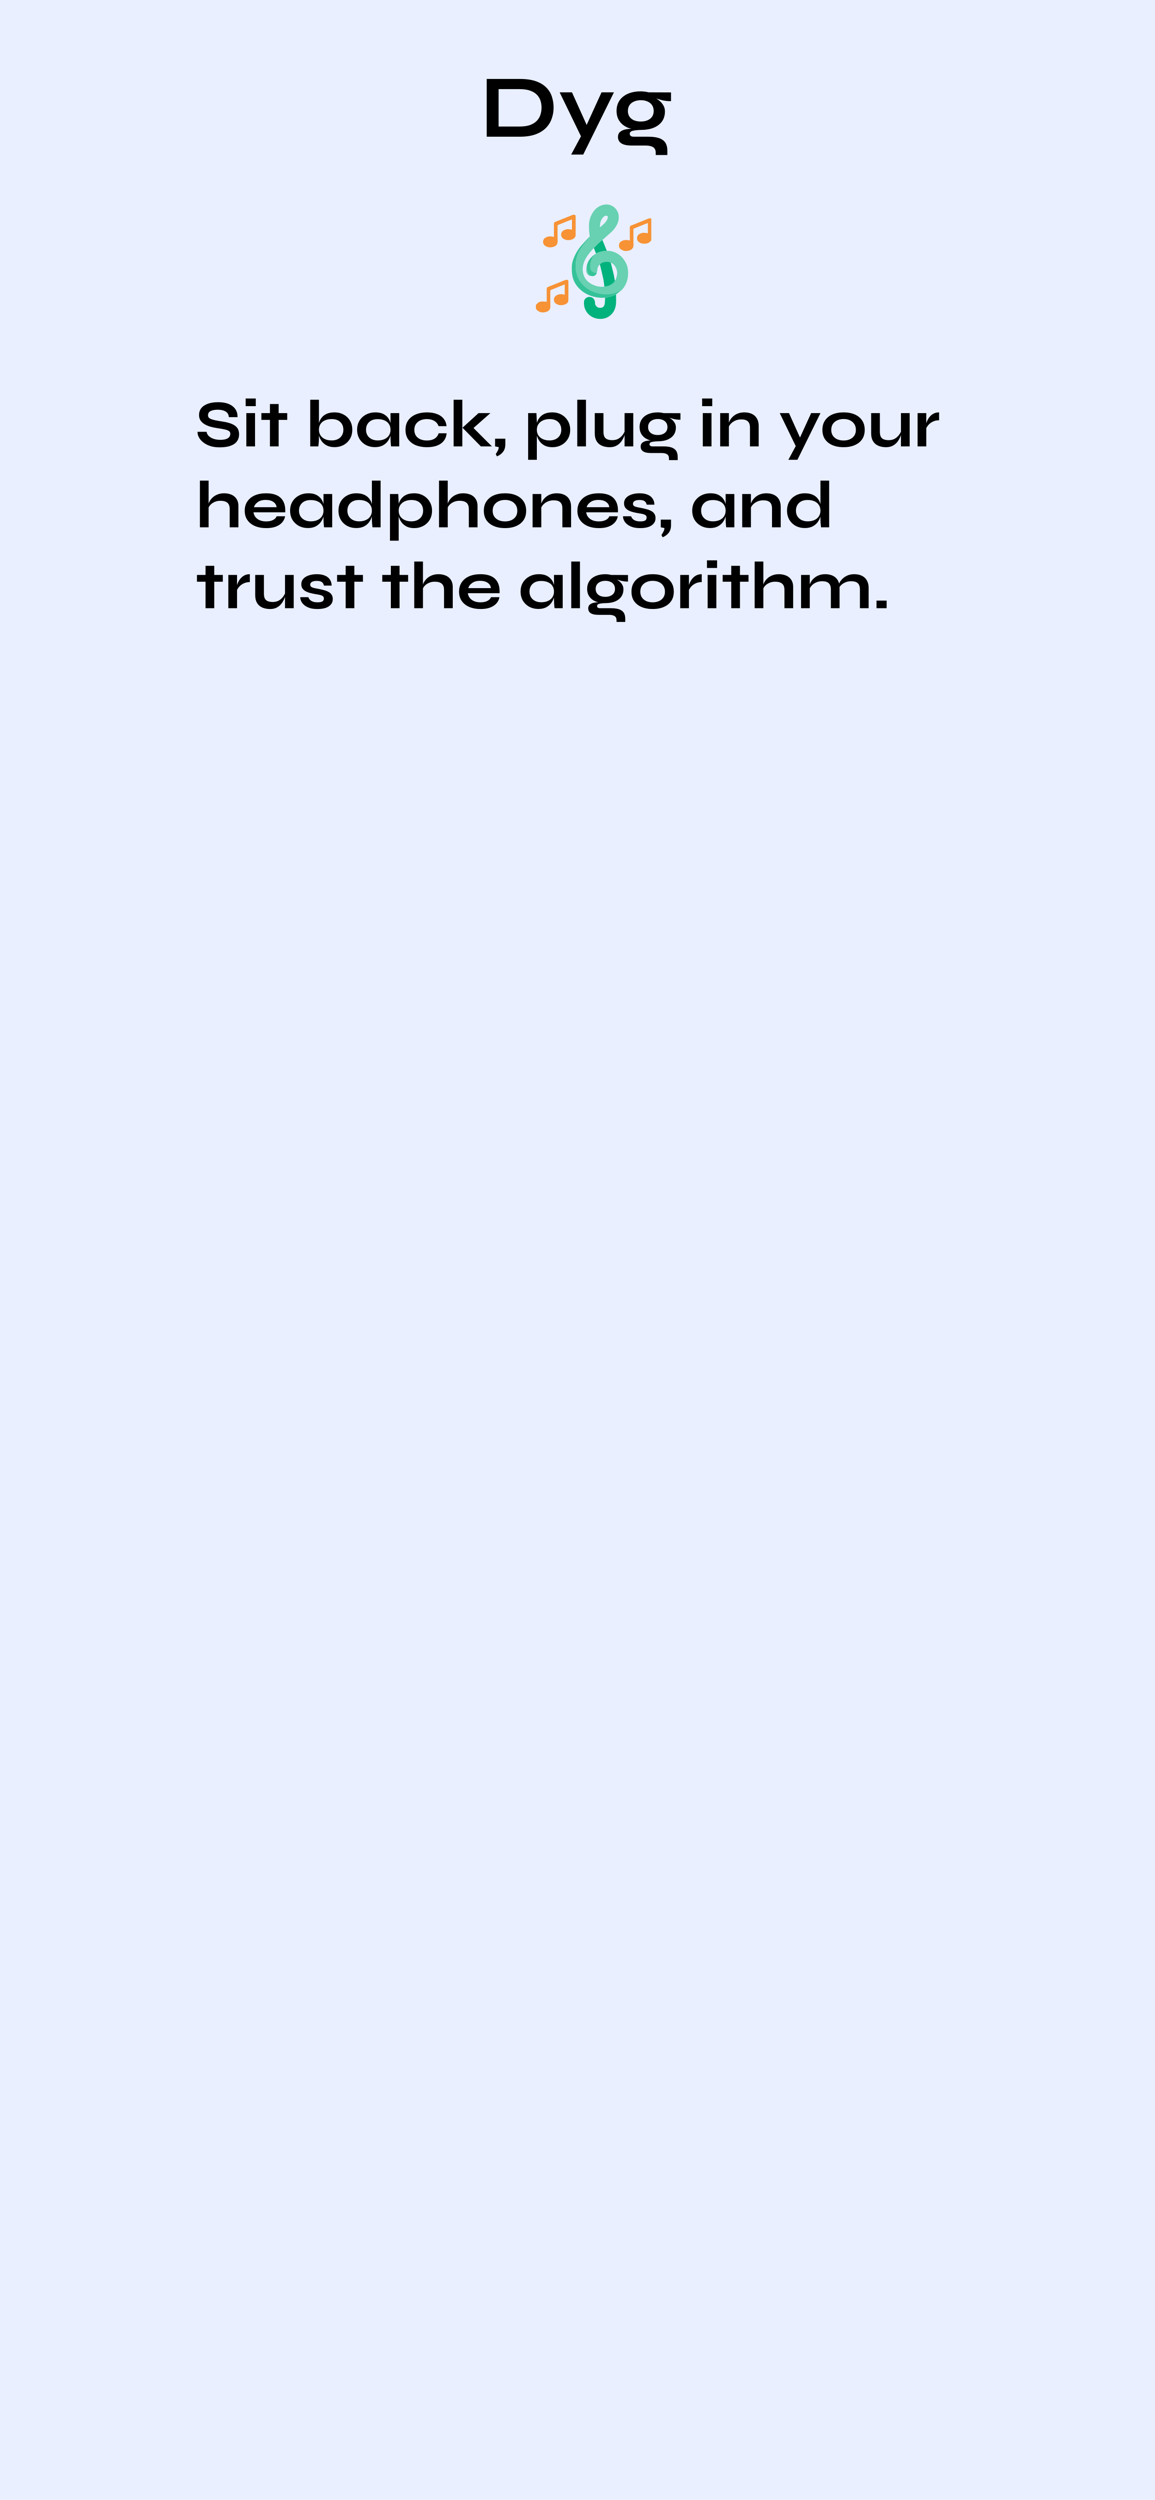 <svg width="414" height="896" viewBox="0 0 414 896" fill="none" xmlns="http://www.w3.org/2000/svg">
<rect width="414" height="896" fill="#E9EFFF"/>
<path d="M70.816 154.768H74.056C74.12 155.312 74.368 155.808 74.8 156.256C75.248 156.688 75.832 157.032 76.552 157.288C77.272 157.528 78.08 157.648 78.976 157.648C79.792 157.648 80.464 157.56 80.992 157.384C81.52 157.208 81.912 156.96 82.168 156.64C82.424 156.32 82.552 155.936 82.552 155.488C82.552 155.056 82.392 154.728 82.072 154.504C81.752 154.264 81.248 154.072 80.56 153.928C79.872 153.768 78.968 153.608 77.848 153.448C76.968 153.32 76.136 153.144 75.352 152.92C74.568 152.68 73.872 152.376 73.264 152.008C72.672 151.64 72.2 151.192 71.848 150.664C71.512 150.12 71.344 149.48 71.344 148.744C71.344 147.832 71.6 147.032 72.112 146.344C72.64 145.656 73.416 145.12 74.44 144.736C75.464 144.352 76.72 144.16 78.208 144.16C80.448 144.16 82.168 144.64 83.368 145.6C84.584 146.544 85.176 147.848 85.144 149.512H82.024C81.96 148.568 81.56 147.888 80.824 147.472C80.104 147.056 79.192 146.848 78.088 146.848C77.064 146.848 76.216 147 75.544 147.304C74.888 147.608 74.56 148.128 74.56 148.864C74.56 149.152 74.64 149.408 74.8 149.632C74.96 149.84 75.232 150.024 75.616 150.184C76 150.344 76.52 150.496 77.176 150.64C77.832 150.784 78.648 150.928 79.624 151.072C80.536 151.2 81.36 151.376 82.096 151.6C82.848 151.808 83.488 152.088 84.016 152.44C84.56 152.776 84.976 153.208 85.264 153.736C85.552 154.264 85.696 154.912 85.696 155.68C85.696 156.624 85.448 157.448 84.952 158.152C84.472 158.84 83.72 159.376 82.696 159.76C81.688 160.144 80.376 160.336 78.76 160.336C77.608 160.336 76.592 160.216 75.712 159.976C74.832 159.72 74.072 159.384 73.432 158.968C72.792 158.552 72.272 158.096 71.872 157.6C71.472 157.104 71.184 156.608 71.008 156.112C70.848 155.616 70.784 155.168 70.816 154.768ZM91.68 142.84V145.576H88.056V142.84H91.68ZM88.296 148.072H91.416V160H88.296V148.072ZM93.686 148.072H102.95V150.496H93.686V148.072ZM96.758 144.808H99.878V160H96.758V144.808ZM119.913 160.264C118.857 160.264 117.953 160.08 117.201 159.712C116.449 159.328 115.841 158.832 115.377 158.224C114.913 157.6 114.569 156.928 114.345 156.208C114.121 155.472 114.009 154.752 114.009 154.048C114.009 153.168 114.113 152.352 114.321 151.6C114.545 150.848 114.889 150.192 115.353 149.632C115.817 149.056 116.425 148.608 117.177 148.288C117.929 147.968 118.841 147.808 119.913 147.808C121.145 147.808 122.233 148.072 123.177 148.6C124.137 149.112 124.889 149.832 125.433 150.76C125.993 151.688 126.273 152.784 126.273 154.048C126.273 155.28 125.993 156.368 125.433 157.312C124.873 158.24 124.113 158.968 123.153 159.496C122.193 160.008 121.113 160.264 119.913 160.264ZM118.905 157.864C119.753 157.864 120.489 157.704 121.113 157.384C121.737 157.064 122.217 156.624 122.553 156.064C122.905 155.488 123.081 154.816 123.081 154.048C123.081 152.896 122.713 151.968 121.977 151.264C121.257 150.56 120.233 150.208 118.905 150.208C117.977 150.208 117.169 150.36 116.481 150.664C115.793 150.968 115.257 151.408 114.873 151.984C114.505 152.544 114.321 153.232 114.321 154.048C114.321 154.8 114.505 155.464 114.873 156.04C115.241 156.616 115.769 157.064 116.457 157.384C117.145 157.704 117.961 157.864 118.905 157.864ZM114.321 143.272V156.928C114.321 157.44 114.297 157.992 114.249 158.584C114.201 159.16 114.153 159.632 114.105 160H111.201V143.272H114.321ZM134.389 160.264C133.205 160.264 132.125 160.008 131.149 159.496C130.189 158.968 129.421 158.24 128.845 157.312C128.285 156.368 128.005 155.28 128.005 154.048C128.005 152.784 128.293 151.688 128.869 150.76C129.445 149.832 130.221 149.112 131.197 148.6C132.189 148.072 133.309 147.808 134.557 147.808C135.933 147.808 137.037 148.088 137.869 148.648C138.717 149.192 139.333 149.936 139.717 150.88C140.101 151.824 140.293 152.88 140.293 154.048C140.293 154.752 140.181 155.472 139.957 156.208C139.733 156.928 139.389 157.6 138.925 158.224C138.461 158.832 137.853 159.328 137.101 159.712C136.349 160.08 135.445 160.264 134.389 160.264ZM135.397 157.864C136.341 157.864 137.157 157.704 137.845 157.384C138.533 157.064 139.061 156.616 139.429 156.04C139.797 155.464 139.981 154.8 139.981 154.048C139.981 153.232 139.789 152.544 139.405 151.984C139.037 151.408 138.509 150.976 137.821 150.688C137.149 150.384 136.341 150.232 135.397 150.232C134.069 150.232 133.037 150.584 132.301 151.288C131.565 151.976 131.197 152.896 131.197 154.048C131.197 154.816 131.373 155.488 131.725 156.064C132.077 156.624 132.565 157.064 133.189 157.384C133.829 157.704 134.565 157.864 135.397 157.864ZM139.981 148.072H143.101V160H140.197C140.197 160 140.173 159.848 140.125 159.544C140.093 159.224 140.061 158.824 140.029 158.344C139.997 157.864 139.981 157.392 139.981 156.928V148.072ZM160.084 155.296C160.004 156.336 159.668 157.232 159.076 157.984C158.5 158.736 157.7 159.312 156.676 159.712C155.652 160.096 154.436 160.288 153.028 160.288C151.556 160.288 150.236 160.056 149.068 159.592C147.916 159.112 147.004 158.416 146.332 157.504C145.676 156.576 145.348 155.432 145.348 154.072C145.348 152.712 145.676 151.568 146.332 150.64C147.004 149.712 147.916 149.008 149.068 148.528C150.236 148.048 151.556 147.808 153.028 147.808C154.436 147.808 155.644 148.008 156.652 148.408C157.66 148.792 158.452 149.352 159.028 150.088C159.62 150.824 159.964 151.712 160.06 152.752H157.204C156.932 151.952 156.428 151.328 155.692 150.88C154.956 150.432 154.068 150.208 153.028 150.208C152.196 150.208 151.436 150.352 150.748 150.64C150.076 150.928 149.532 151.36 149.116 151.936C148.716 152.496 148.516 153.208 148.516 154.072C148.516 154.92 148.716 155.632 149.116 156.208C149.516 156.768 150.06 157.192 150.748 157.48C151.436 157.752 152.196 157.888 153.028 157.888C154.148 157.888 155.06 157.664 155.764 157.216C156.484 156.768 156.972 156.128 157.228 155.296H160.084ZM162.594 143.272H165.714V160H162.594V143.272ZM175.77 148.072L168.666 154.336L168.738 152.416L176.322 160H172.362L165.786 153.304L171.522 148.072H175.77ZM178.131 163.576L177.699 162.76C177.939 162.408 178.171 162.016 178.395 161.584C178.635 161.152 178.763 160.712 178.779 160.264L177.459 160V157.24H181.131V159.208C181.131 160.344 180.859 161.256 180.315 161.944C179.787 162.648 179.059 163.192 178.131 163.576ZM197.995 160.288C196.939 160.288 196.035 160.104 195.283 159.736C194.547 159.352 193.947 158.856 193.483 158.248C193.019 157.624 192.675 156.944 192.451 156.208C192.227 155.472 192.115 154.752 192.115 154.048C192.115 153.168 192.219 152.352 192.427 151.6C192.651 150.848 192.995 150.192 193.459 149.632C193.923 149.056 194.523 148.608 195.259 148.288C196.011 147.968 196.923 147.808 197.995 147.808C199.195 147.808 200.275 148.072 201.235 148.6C202.195 149.128 202.955 149.864 203.515 150.808C204.091 151.736 204.379 152.816 204.379 154.048C204.379 155.312 204.091 156.416 203.515 157.36C202.939 158.288 202.171 159.008 201.211 159.52C200.251 160.032 199.179 160.288 197.995 160.288ZM196.987 157.864C197.835 157.864 198.571 157.704 199.195 157.384C199.835 157.064 200.323 156.624 200.659 156.064C201.011 155.488 201.187 154.816 201.187 154.048C201.187 152.896 200.819 151.968 200.083 151.264C199.363 150.56 198.331 150.208 196.987 150.208C196.139 150.208 195.363 150.36 194.659 150.664C193.971 150.968 193.427 151.408 193.027 151.984C192.627 152.544 192.427 153.232 192.427 154.048C192.427 154.816 192.611 155.488 192.979 156.064C193.347 156.624 193.875 157.064 194.563 157.384C195.251 157.704 196.059 157.864 196.987 157.864ZM189.307 148.072H192.283L192.427 151.24V164.8H189.307V148.072ZM206.914 143.272H210.034V160H206.914V143.272ZM226.99 160H223.87V148.072H226.99V160ZM224.038 154.264L224.062 155.08C224.03 155.304 223.95 155.632 223.822 156.064C223.694 156.48 223.494 156.928 223.222 157.408C222.966 157.888 222.63 158.352 222.214 158.8C221.798 159.232 221.286 159.592 220.678 159.88C220.07 160.152 219.35 160.288 218.518 160.288C217.862 160.288 217.214 160.208 216.574 160.048C215.95 159.888 215.382 159.624 214.87 159.256C214.358 158.872 213.95 158.36 213.646 157.72C213.342 157.08 213.19 156.272 213.19 155.296V148.072H216.31V154.768C216.31 155.536 216.43 156.144 216.67 156.592C216.926 157.024 217.294 157.328 217.774 157.504C218.254 157.68 218.822 157.768 219.478 157.768C220.342 157.768 221.086 157.584 221.71 157.216C222.334 156.832 222.838 156.368 223.222 155.824C223.622 155.28 223.894 154.76 224.038 154.264ZM235.783 158.176C234.487 158.176 233.343 157.984 232.351 157.6C231.375 157.2 230.615 156.616 230.071 155.848C229.527 155.08 229.255 154.152 229.255 153.064C229.255 151.992 229.519 151.064 230.047 150.28C230.575 149.496 231.327 148.888 232.303 148.456C233.295 148.024 234.455 147.808 235.783 147.808C236.151 147.808 236.503 147.832 236.839 147.88C237.191 147.928 237.535 147.992 237.871 148.072L243.895 148.096V150.448C243.079 150.464 242.247 150.368 241.399 150.16C240.567 149.936 239.831 149.696 239.191 149.44L239.119 149.272C239.663 149.528 240.175 149.848 240.655 150.232C241.135 150.6 241.519 151.032 241.807 151.528C242.111 152.008 242.263 152.568 242.263 153.208C242.263 154.248 241.999 155.144 241.471 155.896C240.943 156.632 240.191 157.2 239.215 157.6C238.255 157.984 237.111 158.176 235.783 158.176ZM239.791 164.92V164.344C239.791 163.608 239.551 163.096 239.071 162.808C238.607 162.52 237.967 162.376 237.151 162.376H233.431C232.711 162.376 232.103 162.32 231.607 162.208C231.127 162.096 230.743 161.936 230.455 161.728C230.167 161.52 229.959 161.272 229.831 160.984C229.703 160.712 229.639 160.416 229.639 160.096C229.639 159.456 229.847 158.976 230.263 158.656C230.679 158.32 231.239 158.096 231.943 157.984C232.647 157.872 233.423 157.848 234.271 157.912L235.783 158.176C234.775 158.208 234.023 158.296 233.527 158.44C233.047 158.568 232.807 158.832 232.807 159.232C232.807 159.472 232.903 159.664 233.095 159.808C233.287 159.936 233.559 160 233.911 160H237.823C238.895 160 239.807 160.112 240.559 160.336C241.327 160.576 241.911 160.968 242.311 161.512C242.711 162.072 242.911 162.832 242.911 163.792V164.92H239.791ZM235.783 155.92C236.471 155.92 237.071 155.808 237.583 155.584C238.111 155.36 238.519 155.04 238.807 154.624C239.095 154.192 239.239 153.68 239.239 153.088C239.239 152.48 239.095 151.96 238.807 151.528C238.519 151.096 238.119 150.768 237.607 150.544C237.095 150.304 236.487 150.184 235.783 150.184C235.095 150.184 234.487 150.304 233.959 150.544C233.431 150.768 233.023 151.096 232.735 151.528C232.447 151.96 232.303 152.48 232.303 153.088C232.303 153.68 232.447 154.192 232.735 154.624C233.023 155.04 233.423 155.36 233.935 155.584C234.463 155.808 235.079 155.92 235.783 155.92ZM255.297 142.84V145.576H251.673V142.84H255.297ZM251.913 148.072H255.033V160H251.913V148.072ZM258.143 148.072H261.263V160H258.143V148.072ZM266.807 147.808C267.543 147.808 268.223 147.904 268.847 148.096C269.471 148.288 270.015 148.584 270.479 148.984C270.943 149.384 271.303 149.896 271.559 150.52C271.815 151.128 271.943 151.856 271.943 152.704V160H268.823V153.256C268.823 152.248 268.575 151.512 268.079 151.048C267.599 150.568 266.807 150.328 265.703 150.328C264.871 150.328 264.119 150.488 263.447 150.808C262.775 151.128 262.231 151.536 261.815 152.032C261.399 152.512 261.159 153.016 261.095 153.544L261.071 152.32C261.151 151.76 261.335 151.216 261.623 150.688C261.911 150.16 262.295 149.68 262.775 149.248C263.271 148.8 263.855 148.448 264.527 148.192C265.199 147.936 265.959 147.808 266.807 147.808ZM279.493 148.072H282.805L287.965 159.52L285.277 160L279.493 148.072ZM294.085 148.072L285.829 164.8H282.589L286.117 158.224L290.749 148.072H294.085ZM302.394 160.288C300.89 160.288 299.562 160.048 298.41 159.568C297.274 159.088 296.386 158.392 295.746 157.48C295.106 156.552 294.786 155.416 294.786 154.072C294.786 152.728 295.106 151.592 295.746 150.664C296.386 149.72 297.274 149.008 298.41 148.528C299.562 148.048 300.89 147.808 302.394 147.808C303.898 147.808 305.21 148.048 306.33 148.528C307.466 149.008 308.354 149.72 308.994 150.664C309.634 151.592 309.954 152.728 309.954 154.072C309.954 155.416 309.634 156.552 308.994 157.48C308.354 158.392 307.466 159.088 306.33 159.568C305.21 160.048 303.898 160.288 302.394 160.288ZM302.394 157.888C303.226 157.888 303.97 157.744 304.626 157.456C305.298 157.152 305.826 156.72 306.21 156.16C306.594 155.584 306.786 154.888 306.786 154.072C306.786 153.256 306.594 152.56 306.21 151.984C305.826 151.392 305.306 150.944 304.65 150.64C303.994 150.336 303.242 150.184 302.394 150.184C301.562 150.184 300.81 150.336 300.138 150.64C299.466 150.944 298.93 151.384 298.53 151.96C298.146 152.536 297.954 153.24 297.954 154.072C297.954 154.888 298.146 155.584 298.53 156.16C298.914 156.72 299.442 157.152 300.114 157.456C300.786 157.744 301.546 157.888 302.394 157.888ZM326.06 160H322.94V148.072H326.06V160ZM323.108 154.264L323.132 155.08C323.1 155.304 323.02 155.632 322.892 156.064C322.764 156.48 322.564 156.928 322.292 157.408C322.036 157.888 321.7 158.352 321.284 158.8C320.868 159.232 320.356 159.592 319.748 159.88C319.14 160.152 318.42 160.288 317.588 160.288C316.932 160.288 316.284 160.208 315.644 160.048C315.02 159.888 314.452 159.624 313.94 159.256C313.428 158.872 313.02 158.36 312.716 157.72C312.412 157.08 312.26 156.272 312.26 155.296V148.072H315.38V154.768C315.38 155.536 315.5 156.144 315.74 156.592C315.996 157.024 316.364 157.328 316.844 157.504C317.324 157.68 317.892 157.768 318.548 157.768C319.412 157.768 320.156 157.584 320.78 157.216C321.404 156.832 321.908 156.368 322.292 155.824C322.692 155.28 322.964 154.76 323.108 154.264ZM328.901 148.072H332.021V160H328.901V148.072ZM336.605 150.64C335.709 150.64 334.933 150.816 334.277 151.168C333.621 151.504 333.093 151.92 332.693 152.416C332.293 152.912 332.013 153.392 331.853 153.856L331.829 152.536C331.845 152.344 331.909 152.064 332.021 151.696C332.133 151.312 332.301 150.904 332.525 150.472C332.749 150.024 333.045 149.6 333.413 149.2C333.781 148.784 334.229 148.448 334.757 148.192C335.285 147.936 335.901 147.808 336.605 147.808V150.64ZM82.336 189V182.448C82.336 181.792 82.224 181.248 82 180.816C81.776 180.384 81.416 180.056 80.92 179.832C80.44 179.608 79.792 179.496 78.976 179.496C78.192 179.496 77.48 179.648 76.84 179.952C76.2 180.24 75.68 180.624 75.28 181.104C74.88 181.568 74.656 182.064 74.608 182.592L74.584 181.272C74.664 180.744 74.848 180.216 75.136 179.688C75.424 179.16 75.808 178.68 76.288 178.248C76.768 177.816 77.344 177.472 78.016 177.216C78.704 176.944 79.472 176.808 80.32 176.808C81.056 176.808 81.736 176.904 82.36 177.096C82.984 177.272 83.528 177.552 83.992 177.936C84.456 178.32 84.816 178.8 85.072 179.376C85.328 179.936 85.456 180.6 85.456 181.368V189H82.336ZM71.656 189V172.272H74.776V189H71.656ZM99.164 185.04H102.188C102.06 185.856 101.716 186.584 101.156 187.224C100.612 187.864 99.868 188.368 98.924 188.736C97.98 189.104 96.828 189.288 95.468 189.288C93.948 189.288 92.604 189.048 91.436 188.568C90.268 188.072 89.356 187.36 88.7 186.432C88.044 185.504 87.716 184.384 87.716 183.072C87.716 181.76 88.036 180.64 88.676 179.712C89.316 178.768 90.204 178.048 91.34 177.552C92.492 177.056 93.836 176.808 95.372 176.808C96.94 176.808 98.244 177.056 99.284 177.552C100.324 178.048 101.092 178.8 101.588 179.808C102.1 180.8 102.316 182.072 102.236 183.624H90.86C90.94 184.232 91.164 184.784 91.532 185.28C91.916 185.776 92.428 186.168 93.068 186.456C93.724 186.744 94.5 186.888 95.396 186.888C96.388 186.888 97.212 186.72 97.868 186.384C98.54 186.032 98.972 185.584 99.164 185.04ZM95.228 179.184C94.076 179.184 93.14 179.44 92.42 179.952C91.7 180.448 91.236 181.064 91.028 181.8H99.14C99.06 181 98.676 180.368 97.988 179.904C97.316 179.424 96.396 179.184 95.228 179.184ZM110.365 189.264C109.181 189.264 108.101 189.008 107.125 188.496C106.165 187.968 105.397 187.24 104.821 186.312C104.261 185.368 103.981 184.28 103.981 183.048C103.981 181.784 104.269 180.688 104.845 179.76C105.421 178.832 106.197 178.112 107.173 177.6C108.165 177.072 109.285 176.808 110.533 176.808C111.909 176.808 113.013 177.088 113.845 177.648C114.693 178.192 115.309 178.936 115.693 179.88C116.077 180.824 116.269 181.88 116.269 183.048C116.269 183.752 116.157 184.472 115.933 185.208C115.709 185.928 115.365 186.6 114.901 187.224C114.437 187.832 113.829 188.328 113.077 188.712C112.325 189.08 111.421 189.264 110.365 189.264ZM111.373 186.864C112.317 186.864 113.133 186.704 113.821 186.384C114.509 186.064 115.037 185.616 115.405 185.04C115.773 184.464 115.957 183.8 115.957 183.048C115.957 182.232 115.765 181.544 115.381 180.984C115.013 180.408 114.485 179.976 113.797 179.688C113.125 179.384 112.317 179.232 111.373 179.232C110.045 179.232 109.013 179.584 108.277 180.288C107.541 180.976 107.173 181.896 107.173 183.048C107.173 183.816 107.349 184.488 107.701 185.064C108.053 185.624 108.541 186.064 109.165 186.384C109.805 186.704 110.541 186.864 111.373 186.864ZM115.957 177.072H119.077V189H116.173C116.173 189 116.149 188.848 116.101 188.544C116.069 188.224 116.037 187.824 116.005 187.344C115.973 186.864 115.957 186.392 115.957 185.928V177.072ZM127.709 189.264C126.509 189.264 125.421 189.008 124.445 188.496C123.485 187.968 122.725 187.24 122.165 186.312C121.605 185.368 121.325 184.28 121.325 183.048C121.325 181.784 121.597 180.688 122.141 179.76C122.701 178.832 123.461 178.112 124.421 177.6C125.381 177.072 126.477 176.808 127.709 176.808C128.781 176.808 129.693 176.968 130.445 177.288C131.197 177.608 131.805 178.056 132.269 178.632C132.733 179.192 133.069 179.848 133.277 180.6C133.501 181.352 133.613 182.168 133.613 183.048C133.613 183.752 133.501 184.472 133.277 185.208C133.053 185.928 132.709 186.6 132.245 187.224C131.781 187.832 131.173 188.328 130.421 188.712C129.669 189.08 128.765 189.264 127.709 189.264ZM128.717 186.864C129.661 186.864 130.477 186.704 131.165 186.384C131.853 186.064 132.381 185.616 132.749 185.04C133.117 184.464 133.301 183.8 133.301 183.048C133.301 182.232 133.109 181.544 132.725 180.984C132.357 180.408 131.829 179.968 131.141 179.664C130.469 179.36 129.661 179.208 128.717 179.208C127.389 179.208 126.357 179.56 125.621 180.264C124.885 180.968 124.517 181.896 124.517 183.048C124.517 183.816 124.693 184.488 125.045 185.064C125.397 185.624 125.885 186.064 126.509 186.384C127.149 186.704 127.885 186.864 128.717 186.864ZM133.301 172.272H136.421V189H133.517C133.469 188.632 133.421 188.16 133.373 187.584C133.325 186.992 133.301 186.44 133.301 185.928V172.272ZM148.472 189.288C147.416 189.288 146.512 189.104 145.76 188.736C145.024 188.352 144.424 187.856 143.96 187.248C143.496 186.624 143.152 185.944 142.928 185.208C142.704 184.472 142.592 183.752 142.592 183.048C142.592 182.168 142.696 181.352 142.904 180.6C143.128 179.848 143.472 179.192 143.936 178.632C144.4 178.056 145 177.608 145.736 177.288C146.488 176.968 147.4 176.808 148.472 176.808C149.672 176.808 150.752 177.072 151.712 177.6C152.672 178.128 153.432 178.864 153.992 179.808C154.568 180.736 154.856 181.816 154.856 183.048C154.856 184.312 154.568 185.416 153.992 186.36C153.416 187.288 152.648 188.008 151.688 188.52C150.728 189.032 149.656 189.288 148.472 189.288ZM147.464 186.864C148.312 186.864 149.048 186.704 149.672 186.384C150.312 186.064 150.8 185.624 151.136 185.064C151.488 184.488 151.664 183.816 151.664 183.048C151.664 181.896 151.296 180.968 150.56 180.264C149.84 179.56 148.808 179.208 147.464 179.208C146.616 179.208 145.84 179.36 145.136 179.664C144.448 179.968 143.904 180.408 143.504 180.984C143.104 181.544 142.904 182.232 142.904 183.048C142.904 183.816 143.088 184.488 143.456 185.064C143.824 185.624 144.352 186.064 145.04 186.384C145.728 186.704 146.536 186.864 147.464 186.864ZM139.784 177.072H142.76L142.904 180.24V193.8H139.784V177.072ZM168.047 189V182.448C168.047 181.792 167.935 181.248 167.711 180.816C167.487 180.384 167.127 180.056 166.631 179.832C166.151 179.608 165.503 179.496 164.687 179.496C163.903 179.496 163.191 179.648 162.551 179.952C161.911 180.24 161.391 180.624 160.991 181.104C160.591 181.568 160.367 182.064 160.319 182.592L160.295 181.272C160.375 180.744 160.559 180.216 160.847 179.688C161.135 179.16 161.519 178.68 161.999 178.248C162.479 177.816 163.055 177.472 163.727 177.216C164.415 176.944 165.183 176.808 166.031 176.808C166.767 176.808 167.447 176.904 168.071 177.096C168.695 177.272 169.239 177.552 169.703 177.936C170.167 178.32 170.527 178.8 170.783 179.376C171.039 179.936 171.167 180.6 171.167 181.368V189H168.047ZM157.367 189V172.272H160.487V189H157.367ZM181.035 189.288C179.531 189.288 178.203 189.048 177.051 188.568C175.915 188.088 175.027 187.392 174.387 186.48C173.747 185.552 173.427 184.416 173.427 183.072C173.427 181.728 173.747 180.592 174.387 179.664C175.027 178.72 175.915 178.008 177.051 177.528C178.203 177.048 179.531 176.808 181.035 176.808C182.539 176.808 183.851 177.048 184.971 177.528C186.107 178.008 186.995 178.72 187.635 179.664C188.275 180.592 188.595 181.728 188.595 183.072C188.595 184.416 188.275 185.552 187.635 186.48C186.995 187.392 186.107 188.088 184.971 188.568C183.851 189.048 182.539 189.288 181.035 189.288ZM181.035 186.888C181.867 186.888 182.611 186.744 183.267 186.456C183.939 186.152 184.467 185.72 184.851 185.16C185.235 184.584 185.427 183.888 185.427 183.072C185.427 182.256 185.235 181.56 184.851 180.984C184.467 180.392 183.947 179.944 183.291 179.64C182.635 179.336 181.883 179.184 181.035 179.184C180.203 179.184 179.451 179.336 178.779 179.64C178.107 179.944 177.571 180.384 177.171 180.96C176.787 181.536 176.595 182.24 176.595 183.072C176.595 183.888 176.787 184.584 177.171 185.16C177.555 185.72 178.083 186.152 178.755 186.456C179.427 186.744 180.187 186.888 181.035 186.888ZM190.901 177.072H194.021V189H190.901V177.072ZM199.565 176.808C200.301 176.808 200.981 176.904 201.605 177.096C202.229 177.288 202.773 177.584 203.237 177.984C203.701 178.384 204.061 178.896 204.317 179.52C204.573 180.128 204.701 180.856 204.701 181.704V189H201.581V182.256C201.581 181.248 201.333 180.512 200.837 180.048C200.357 179.568 199.565 179.328 198.461 179.328C197.629 179.328 196.877 179.488 196.205 179.808C195.533 180.128 194.989 180.536 194.573 181.032C194.157 181.512 193.917 182.016 193.853 182.544L193.829 181.32C193.909 180.76 194.093 180.216 194.381 179.688C194.669 179.16 195.053 178.68 195.533 178.248C196.029 177.8 196.613 177.448 197.285 177.192C197.957 176.936 198.717 176.808 199.565 176.808ZM218.414 185.04H221.438C221.31 185.856 220.966 186.584 220.406 187.224C219.862 187.864 219.118 188.368 218.174 188.736C217.23 189.104 216.078 189.288 214.718 189.288C213.198 189.288 211.854 189.048 210.686 188.568C209.518 188.072 208.606 187.36 207.95 186.432C207.294 185.504 206.966 184.384 206.966 183.072C206.966 181.76 207.286 180.64 207.926 179.712C208.566 178.768 209.454 178.048 210.59 177.552C211.742 177.056 213.086 176.808 214.622 176.808C216.19 176.808 217.494 177.056 218.534 177.552C219.574 178.048 220.342 178.8 220.838 179.808C221.35 180.8 221.566 182.072 221.486 183.624H210.11C210.19 184.232 210.414 184.784 210.782 185.28C211.166 185.776 211.678 186.168 212.318 186.456C212.974 186.744 213.75 186.888 214.646 186.888C215.638 186.888 216.462 186.72 217.118 186.384C217.79 186.032 218.222 185.584 218.414 185.04ZM214.478 179.184C213.326 179.184 212.39 179.44 211.67 179.952C210.95 180.448 210.486 181.064 210.278 181.8H218.39C218.31 181 217.926 180.368 217.238 179.904C216.566 179.424 215.646 179.184 214.478 179.184ZM223.327 185.04H226.207C226.383 185.584 226.743 186.032 227.287 186.384C227.847 186.72 228.575 186.888 229.471 186.888C230.079 186.888 230.551 186.832 230.887 186.72C231.223 186.608 231.455 186.448 231.583 186.24C231.711 186.016 231.775 185.768 231.775 185.496C231.775 185.16 231.671 184.904 231.463 184.728C231.255 184.536 230.935 184.384 230.503 184.272C230.071 184.16 229.519 184.056 228.847 183.96C228.175 183.848 227.527 183.712 226.903 183.552C226.279 183.392 225.727 183.184 225.247 182.928C224.767 182.656 224.383 182.32 224.095 181.92C223.823 181.504 223.687 181 223.687 180.408C223.687 179.832 223.823 179.32 224.095 178.872C224.383 178.424 224.775 178.048 225.271 177.744C225.783 177.44 226.375 177.208 227.047 177.048C227.735 176.888 228.471 176.808 229.255 176.808C230.439 176.808 231.423 176.984 232.207 177.336C232.991 177.672 233.575 178.152 233.959 178.776C234.359 179.384 234.559 180.088 234.559 180.888H231.799C231.671 180.296 231.415 179.872 231.031 179.616C230.647 179.344 230.055 179.208 229.255 179.208C228.471 179.208 227.879 179.328 227.479 179.568C227.079 179.808 226.879 180.136 226.879 180.552C226.879 180.888 226.999 181.152 227.239 181.344C227.495 181.52 227.863 181.664 228.343 181.776C228.839 181.888 229.455 182.008 230.191 182.136C230.815 182.264 231.407 182.408 231.967 182.568C232.543 182.728 233.055 182.936 233.503 183.192C233.951 183.432 234.303 183.76 234.559 184.176C234.831 184.576 234.967 185.088 234.967 185.712C234.967 186.48 234.743 187.128 234.295 187.656C233.863 188.184 233.239 188.592 232.423 188.88C231.607 189.152 230.631 189.288 229.495 189.288C228.487 189.288 227.615 189.184 226.879 188.976C226.159 188.752 225.559 188.472 225.079 188.136C224.599 187.784 224.223 187.416 223.951 187.032C223.695 186.632 223.519 186.256 223.423 185.904C223.327 185.552 223.295 185.264 223.327 185.04ZM237.522 192.576L237.09 191.76C237.33 191.408 237.562 191.016 237.786 190.584C238.026 190.152 238.154 189.712 238.17 189.264L236.85 189V186.24H240.522V188.208C240.522 189.344 240.25 190.256 239.706 190.944C239.178 191.648 238.45 192.192 237.522 192.576ZM254.506 189.264C253.322 189.264 252.242 189.008 251.266 188.496C250.306 187.968 249.538 187.24 248.962 186.312C248.402 185.368 248.122 184.28 248.122 183.048C248.122 181.784 248.41 180.688 248.986 179.76C249.562 178.832 250.338 178.112 251.314 177.6C252.306 177.072 253.426 176.808 254.674 176.808C256.05 176.808 257.154 177.088 257.986 177.648C258.834 178.192 259.45 178.936 259.834 179.88C260.218 180.824 260.41 181.88 260.41 183.048C260.41 183.752 260.298 184.472 260.074 185.208C259.85 185.928 259.506 186.6 259.042 187.224C258.578 187.832 257.97 188.328 257.218 188.712C256.466 189.08 255.562 189.264 254.506 189.264ZM255.514 186.864C256.458 186.864 257.274 186.704 257.962 186.384C258.65 186.064 259.178 185.616 259.546 185.04C259.914 184.464 260.098 183.8 260.098 183.048C260.098 182.232 259.906 181.544 259.522 180.984C259.154 180.408 258.626 179.976 257.938 179.688C257.266 179.384 256.458 179.232 255.514 179.232C254.186 179.232 253.154 179.584 252.418 180.288C251.682 180.976 251.314 181.896 251.314 183.048C251.314 183.816 251.49 184.488 251.842 185.064C252.194 185.624 252.682 186.064 253.306 186.384C253.946 186.704 254.682 186.864 255.514 186.864ZM260.098 177.072H263.218V189H260.314C260.314 189 260.29 188.848 260.242 188.544C260.21 188.224 260.178 187.824 260.146 187.344C260.114 186.864 260.098 186.392 260.098 185.928V177.072ZM266.042 177.072H269.162V189H266.042V177.072ZM274.706 176.808C275.442 176.808 276.122 176.904 276.746 177.096C277.37 177.288 277.914 177.584 278.378 177.984C278.842 178.384 279.202 178.896 279.458 179.52C279.714 180.128 279.842 180.856 279.842 181.704V189H276.722V182.256C276.722 181.248 276.474 180.512 275.978 180.048C275.498 179.568 274.706 179.328 273.602 179.328C272.77 179.328 272.018 179.488 271.346 179.808C270.674 180.128 270.13 180.536 269.714 181.032C269.298 181.512 269.058 182.016 268.994 182.544L268.97 181.32C269.05 180.76 269.234 180.216 269.522 179.688C269.81 179.16 270.194 178.68 270.674 178.248C271.17 177.8 271.754 177.448 272.426 177.192C273.098 176.936 273.858 176.808 274.706 176.808ZM288.49 189.264C287.29 189.264 286.202 189.008 285.226 188.496C284.266 187.968 283.506 187.24 282.946 186.312C282.386 185.368 282.106 184.28 282.106 183.048C282.106 181.784 282.378 180.688 282.922 179.76C283.482 178.832 284.242 178.112 285.202 177.6C286.162 177.072 287.258 176.808 288.49 176.808C289.562 176.808 290.474 176.968 291.226 177.288C291.978 177.608 292.586 178.056 293.05 178.632C293.514 179.192 293.85 179.848 294.058 180.6C294.282 181.352 294.394 182.168 294.394 183.048C294.394 183.752 294.282 184.472 294.058 185.208C293.834 185.928 293.49 186.6 293.026 187.224C292.562 187.832 291.954 188.328 291.202 188.712C290.45 189.08 289.546 189.264 288.49 189.264ZM289.498 186.864C290.442 186.864 291.258 186.704 291.946 186.384C292.634 186.064 293.162 185.616 293.53 185.04C293.898 184.464 294.082 183.8 294.082 183.048C294.082 182.232 293.89 181.544 293.506 180.984C293.138 180.408 292.61 179.968 291.922 179.664C291.25 179.36 290.442 179.208 289.498 179.208C288.17 179.208 287.138 179.56 286.402 180.264C285.666 180.968 285.298 181.896 285.298 183.048C285.298 183.816 285.474 184.488 285.826 185.064C286.178 185.624 286.666 186.064 287.29 186.384C287.93 186.704 288.666 186.864 289.498 186.864ZM294.082 172.272H297.202V189H294.298C294.25 188.632 294.202 188.16 294.154 187.584C294.106 186.992 294.082 186.44 294.082 185.928V172.272ZM70.6 206.072H79.864V208.496H70.6V206.072ZM73.672 202.808H76.792V218H73.672V202.808ZM81.846 206.072H84.966V218H81.846V206.072ZM89.55 208.64C88.654 208.64 87.878 208.816 87.222 209.168C86.566 209.504 86.038 209.92 85.638 210.416C85.238 210.912 84.958 211.392 84.798 211.856L84.774 210.536C84.79 210.344 84.854 210.064 84.966 209.696C85.078 209.312 85.246 208.904 85.47 208.472C85.694 208.024 85.99 207.6 86.358 207.2C86.726 206.784 87.174 206.448 87.702 206.192C88.23 205.936 88.846 205.808 89.55 205.808V208.64ZM105.279 218H102.159V206.072H105.279V218ZM102.327 212.264L102.351 213.08C102.319 213.304 102.239 213.632 102.111 214.064C101.983 214.48 101.783 214.928 101.511 215.408C101.255 215.888 100.919 216.352 100.503 216.8C100.087 217.232 99.575 217.592 98.967 217.88C98.359 218.152 97.639 218.288 96.807 218.288C96.151 218.288 95.503 218.208 94.863 218.048C94.239 217.888 93.671 217.624 93.159 217.256C92.647 216.872 92.239 216.36 91.935 215.72C91.631 215.08 91.479 214.272 91.479 213.296V206.072H94.599V212.768C94.599 213.536 94.719 214.144 94.959 214.592C95.215 215.024 95.583 215.328 96.063 215.504C96.543 215.68 97.111 215.768 97.767 215.768C98.631 215.768 99.375 215.584 99.999 215.216C100.623 214.832 101.127 214.368 101.511 213.824C101.911 213.28 102.183 212.76 102.327 212.264ZM107.64 214.04H110.52C110.696 214.584 111.056 215.032 111.6 215.384C112.16 215.72 112.888 215.888 113.784 215.888C114.392 215.888 114.864 215.832 115.2 215.72C115.536 215.608 115.768 215.448 115.896 215.24C116.024 215.016 116.088 214.768 116.088 214.496C116.088 214.16 115.984 213.904 115.776 213.728C115.568 213.536 115.248 213.384 114.816 213.272C114.384 213.16 113.832 213.056 113.16 212.96C112.488 212.848 111.84 212.712 111.216 212.552C110.592 212.392 110.04 212.184 109.56 211.928C109.08 211.656 108.696 211.32 108.408 210.92C108.136 210.504 108 210 108 209.408C108 208.832 108.136 208.32 108.408 207.872C108.696 207.424 109.088 207.048 109.584 206.744C110.096 206.44 110.688 206.208 111.36 206.048C112.048 205.888 112.784 205.808 113.568 205.808C114.752 205.808 115.736 205.984 116.52 206.336C117.304 206.672 117.888 207.152 118.272 207.776C118.672 208.384 118.872 209.088 118.872 209.888H116.112C115.984 209.296 115.728 208.872 115.344 208.616C114.96 208.344 114.368 208.208 113.568 208.208C112.784 208.208 112.192 208.328 111.792 208.568C111.392 208.808 111.192 209.136 111.192 209.552C111.192 209.888 111.312 210.152 111.552 210.344C111.808 210.52 112.176 210.664 112.656 210.776C113.152 210.888 113.768 211.008 114.504 211.136C115.128 211.264 115.72 211.408 116.28 211.568C116.856 211.728 117.368 211.936 117.816 212.192C118.264 212.432 118.616 212.76 118.872 213.176C119.144 213.576 119.28 214.088 119.28 214.712C119.28 215.48 119.056 216.128 118.608 216.656C118.176 217.184 117.552 217.592 116.736 217.88C115.92 218.152 114.944 218.288 113.808 218.288C112.8 218.288 111.928 218.184 111.192 217.976C110.472 217.752 109.872 217.472 109.392 217.136C108.912 216.784 108.536 216.416 108.264 216.032C108.008 215.632 107.832 215.256 107.736 214.904C107.64 214.552 107.608 214.264 107.64 214.04ZM120.827 206.072H130.091V208.496H120.827V206.072ZM123.899 202.808H127.019V218H123.899V202.808ZM137.022 206.072H146.286V208.496H137.022V206.072ZM140.094 202.808H143.214V218H140.094V202.808ZM159.164 218V211.448C159.164 210.792 159.052 210.248 158.828 209.816C158.604 209.384 158.244 209.056 157.748 208.832C157.268 208.608 156.62 208.496 155.804 208.496C155.02 208.496 154.308 208.648 153.668 208.952C153.028 209.24 152.508 209.624 152.108 210.104C151.708 210.568 151.484 211.064 151.436 211.592L151.412 210.272C151.492 209.744 151.676 209.216 151.964 208.688C152.252 208.16 152.636 207.68 153.116 207.248C153.596 206.816 154.172 206.472 154.844 206.216C155.532 205.944 156.3 205.808 157.148 205.808C157.884 205.808 158.564 205.904 159.188 206.096C159.812 206.272 160.356 206.552 160.82 206.936C161.284 207.32 161.644 207.8 161.9 208.376C162.156 208.936 162.284 209.6 162.284 210.368V218H159.164ZM148.484 218V201.272H151.604V218H148.484ZM175.992 214.04H179.016C178.888 214.856 178.544 215.584 177.984 216.224C177.44 216.864 176.696 217.368 175.752 217.736C174.808 218.104 173.656 218.288 172.296 218.288C170.776 218.288 169.432 218.048 168.264 217.568C167.096 217.072 166.184 216.36 165.528 215.432C164.872 214.504 164.544 213.384 164.544 212.072C164.544 210.76 164.864 209.64 165.504 208.712C166.144 207.768 167.032 207.048 168.168 206.552C169.32 206.056 170.664 205.808 172.2 205.808C173.768 205.808 175.072 206.056 176.112 206.552C177.152 207.048 177.92 207.8 178.416 208.808C178.928 209.8 179.144 211.072 179.064 212.624H167.688C167.768 213.232 167.992 213.784 168.36 214.28C168.744 214.776 169.256 215.168 169.896 215.456C170.552 215.744 171.328 215.888 172.224 215.888C173.216 215.888 174.04 215.72 174.696 215.384C175.368 215.032 175.8 214.584 175.992 214.04ZM172.056 208.184C170.904 208.184 169.968 208.44 169.248 208.952C168.528 209.448 168.064 210.064 167.856 210.8H175.968C175.888 210 175.504 209.368 174.816 208.904C174.144 208.424 173.224 208.184 172.056 208.184ZM192.982 218.264C191.798 218.264 190.718 218.008 189.742 217.496C188.782 216.968 188.014 216.24 187.438 215.312C186.878 214.368 186.598 213.28 186.598 212.048C186.598 210.784 186.886 209.688 187.462 208.76C188.038 207.832 188.814 207.112 189.79 206.6C190.782 206.072 191.902 205.808 193.15 205.808C194.526 205.808 195.63 206.088 196.462 206.648C197.31 207.192 197.926 207.936 198.31 208.88C198.694 209.824 198.886 210.88 198.886 212.048C198.886 212.752 198.774 213.472 198.55 214.208C198.326 214.928 197.982 215.6 197.518 216.224C197.054 216.832 196.446 217.328 195.694 217.712C194.942 218.08 194.038 218.264 192.982 218.264ZM193.99 215.864C194.934 215.864 195.75 215.704 196.438 215.384C197.126 215.064 197.654 214.616 198.022 214.04C198.39 213.464 198.574 212.8 198.574 212.048C198.574 211.232 198.382 210.544 197.998 209.984C197.63 209.408 197.102 208.976 196.414 208.688C195.742 208.384 194.934 208.232 193.99 208.232C192.662 208.232 191.63 208.584 190.894 209.288C190.158 209.976 189.79 210.896 189.79 212.048C189.79 212.816 189.966 213.488 190.318 214.064C190.67 214.624 191.158 215.064 191.782 215.384C192.422 215.704 193.158 215.864 193.99 215.864ZM198.574 206.072H201.694V218H198.79C198.79 218 198.766 217.848 198.718 217.544C198.686 217.224 198.654 216.824 198.622 216.344C198.59 215.864 198.574 215.392 198.574 214.928V206.072ZM204.758 201.272H207.878V218H204.758V201.272ZM216.986 216.176C215.69 216.176 214.546 215.984 213.554 215.6C212.578 215.2 211.818 214.616 211.274 213.848C210.73 213.08 210.458 212.152 210.458 211.064C210.458 209.992 210.722 209.064 211.25 208.28C211.778 207.496 212.53 206.888 213.506 206.456C214.498 206.024 215.658 205.808 216.986 205.808C217.354 205.808 217.706 205.832 218.042 205.88C218.394 205.928 218.738 205.992 219.074 206.072L225.098 206.096V208.448C224.282 208.464 223.45 208.368 222.602 208.16C221.77 207.936 221.034 207.696 220.394 207.44L220.322 207.272C220.866 207.528 221.378 207.848 221.858 208.232C222.338 208.6 222.722 209.032 223.01 209.528C223.314 210.008 223.466 210.568 223.466 211.208C223.466 212.248 223.202 213.144 222.674 213.896C222.146 214.632 221.394 215.2 220.418 215.6C219.458 215.984 218.314 216.176 216.986 216.176ZM220.994 222.92V222.344C220.994 221.608 220.754 221.096 220.274 220.808C219.81 220.52 219.17 220.376 218.354 220.376H214.634C213.914 220.376 213.306 220.32 212.81 220.208C212.33 220.096 211.946 219.936 211.658 219.728C211.37 219.52 211.162 219.272 211.034 218.984C210.906 218.712 210.842 218.416 210.842 218.096C210.842 217.456 211.05 216.976 211.466 216.656C211.882 216.32 212.442 216.096 213.146 215.984C213.85 215.872 214.626 215.848 215.474 215.912L216.986 216.176C215.978 216.208 215.226 216.296 214.73 216.44C214.25 216.568 214.01 216.832 214.01 217.232C214.01 217.472 214.106 217.664 214.298 217.808C214.49 217.936 214.762 218 215.114 218H219.026C220.098 218 221.01 218.112 221.762 218.336C222.53 218.576 223.114 218.968 223.514 219.512C223.914 220.072 224.114 220.832 224.114 221.792V222.92H220.994ZM216.986 213.92C217.674 213.92 218.274 213.808 218.786 213.584C219.314 213.36 219.722 213.04 220.01 212.624C220.298 212.192 220.442 211.68 220.442 211.088C220.442 210.48 220.298 209.96 220.01 209.528C219.722 209.096 219.322 208.768 218.81 208.544C218.298 208.304 217.69 208.184 216.986 208.184C216.298 208.184 215.69 208.304 215.162 208.544C214.634 208.768 214.226 209.096 213.938 209.528C213.65 209.96 213.506 210.48 213.506 211.088C213.506 211.68 213.65 212.192 213.938 212.624C214.226 213.04 214.626 213.36 215.138 213.584C215.666 213.808 216.282 213.92 216.986 213.92ZM233.956 218.288C232.452 218.288 231.124 218.048 229.972 217.568C228.836 217.088 227.948 216.392 227.308 215.48C226.668 214.552 226.348 213.416 226.348 212.072C226.348 210.728 226.668 209.592 227.308 208.664C227.948 207.72 228.836 207.008 229.972 206.528C231.124 206.048 232.452 205.808 233.956 205.808C235.46 205.808 236.772 206.048 237.892 206.528C239.028 207.008 239.916 207.72 240.556 208.664C241.196 209.592 241.516 210.728 241.516 212.072C241.516 213.416 241.196 214.552 240.556 215.48C239.916 216.392 239.028 217.088 237.892 217.568C236.772 218.048 235.46 218.288 233.956 218.288ZM233.956 215.888C234.788 215.888 235.532 215.744 236.188 215.456C236.86 215.152 237.388 214.72 237.772 214.16C238.156 213.584 238.348 212.888 238.348 212.072C238.348 211.256 238.156 210.56 237.772 209.984C237.388 209.392 236.868 208.944 236.212 208.64C235.556 208.336 234.804 208.184 233.956 208.184C233.124 208.184 232.372 208.336 231.7 208.64C231.028 208.944 230.492 209.384 230.092 209.96C229.708 210.536 229.516 211.24 229.516 212.072C229.516 212.888 229.708 213.584 230.092 214.16C230.476 214.72 231.004 215.152 231.676 215.456C232.348 215.744 233.108 215.888 233.956 215.888ZM243.823 206.072H246.943V218H243.823V206.072ZM251.527 208.64C250.631 208.64 249.855 208.816 249.199 209.168C248.543 209.504 248.015 209.92 247.615 210.416C247.215 210.912 246.935 211.392 246.775 211.856L246.751 210.536C246.767 210.344 246.831 210.064 246.943 209.696C247.055 209.312 247.223 208.904 247.447 208.472C247.671 208.024 247.967 207.6 248.335 207.2C248.703 206.784 249.151 206.448 249.679 206.192C250.207 205.936 250.823 205.808 251.527 205.808V208.64ZM257.032 200.84V203.576H253.408V200.84H257.032ZM253.648 206.072H256.768V218H253.648V206.072ZM259.038 206.072H268.302V208.496H259.038V206.072ZM262.11 202.808H265.23V218H262.11V202.808ZM281.18 218V211.448C281.18 210.792 281.068 210.248 280.844 209.816C280.62 209.384 280.26 209.056 279.764 208.832C279.284 208.608 278.636 208.496 277.82 208.496C277.036 208.496 276.324 208.648 275.684 208.952C275.044 209.24 274.524 209.624 274.124 210.104C273.724 210.568 273.5 211.064 273.452 211.592L273.428 210.272C273.508 209.744 273.692 209.216 273.98 208.688C274.268 208.16 274.652 207.68 275.132 207.248C275.612 206.816 276.188 206.472 276.86 206.216C277.548 205.944 278.316 205.808 279.164 205.808C279.9 205.808 280.58 205.904 281.204 206.096C281.828 206.272 282.372 206.552 282.836 206.936C283.3 207.32 283.66 207.8 283.916 208.376C284.172 208.936 284.3 209.6 284.3 210.368V218H281.18ZM270.5 218V201.272H273.62V218H270.5ZM287.135 206.072H290.255V218H287.135V206.072ZM295.799 205.808C296.535 205.808 297.215 205.904 297.839 206.096C298.463 206.288 299.007 206.584 299.471 206.984C299.935 207.384 300.295 207.896 300.551 208.52C300.807 209.128 300.935 209.856 300.935 210.704V218H297.815V211.256C297.815 210.248 297.567 209.512 297.071 209.048C296.591 208.568 295.799 208.328 294.695 208.328C293.863 208.328 293.111 208.488 292.439 208.808C291.767 209.128 291.223 209.536 290.807 210.032C290.391 210.512 290.151 211.016 290.087 211.544L290.063 210.32C290.143 209.76 290.327 209.216 290.615 208.688C290.903 208.16 291.287 207.68 291.767 207.248C292.263 206.8 292.847 206.448 293.519 206.192C294.191 205.936 294.951 205.808 295.799 205.808ZM306.191 205.808C306.927 205.808 307.607 205.904 308.231 206.096C308.855 206.288 309.399 206.584 309.863 206.984C310.327 207.384 310.687 207.896 310.943 208.52C311.215 209.128 311.351 209.856 311.351 210.704V218H308.231V211.256C308.231 210.248 307.983 209.512 307.487 209.048C306.991 208.568 306.191 208.328 305.087 208.328C304.255 208.328 303.503 208.488 302.831 208.808C302.159 209.128 301.615 209.536 301.199 210.032C300.783 210.512 300.551 211.016 300.503 211.544L300.455 210.248C300.535 209.72 300.727 209.192 301.031 208.664C301.335 208.136 301.735 207.656 302.231 207.224C302.727 206.792 303.303 206.448 303.959 206.192C304.631 205.936 305.375 205.808 306.191 205.808ZM317.806 215.264V218H314.182V215.264H317.806Z" fill="black"/>
<path d="M186.304 28.296C188.629 28.296 190.571 28.573 192.128 29.128C193.685 29.683 194.923 30.44 195.84 31.4C196.779 32.339 197.44 33.427 197.824 34.664C198.229 35.901 198.432 37.203 198.432 38.568C198.432 39.933 198.208 41.245 197.76 42.504C197.333 43.763 196.64 44.883 195.68 45.864C194.741 46.824 193.493 47.592 191.936 48.168C190.4 48.723 188.523 49 186.304 49H174.464V28.296H186.304ZM178.72 45.352H186.208C187.744 45.352 189.013 45.171 190.016 44.808C191.04 44.424 191.851 43.912 192.448 43.272C193.045 42.632 193.472 41.907 193.728 41.096C193.984 40.285 194.112 39.443 194.112 38.568C194.112 37.693 193.984 36.861 193.728 36.072C193.472 35.283 193.045 34.579 192.448 33.96C191.851 33.341 191.04 32.851 190.016 32.488C189.013 32.125 187.744 31.944 186.208 31.944H178.72V45.352ZM200.605 33.096H205.021L211.901 48.36L208.317 49L200.605 33.096ZM220.061 33.096L209.053 55.4H204.733L209.437 46.632L215.613 33.096H220.061ZM229.7 46.568C227.972 46.568 226.446 46.312 225.124 45.8C223.822 45.267 222.809 44.488 222.084 43.464C221.358 42.44 220.996 41.203 220.996 39.752C220.996 38.323 221.348 37.085 222.052 36.04C222.756 34.995 223.758 34.184 225.06 33.608C226.382 33.032 227.929 32.744 229.7 32.744C230.19 32.744 230.66 32.776 231.108 32.84C231.577 32.904 232.036 32.989 232.484 33.096L240.516 33.128V36.264C239.428 36.285 238.318 36.157 237.188 35.88C236.078 35.581 235.097 35.261 234.244 34.92L234.148 34.696C234.873 35.037 235.556 35.464 236.196 35.976C236.836 36.467 237.348 37.043 237.732 37.704C238.137 38.344 238.34 39.091 238.34 39.944C238.34 41.331 237.988 42.525 237.284 43.528C236.58 44.509 235.577 45.267 234.276 45.8C232.996 46.312 231.47 46.568 229.7 46.568ZM235.044 55.56V54.792C235.044 53.811 234.724 53.128 234.084 52.744C233.465 52.36 232.612 52.168 231.524 52.168H226.564C225.604 52.168 224.793 52.093 224.132 51.944C223.492 51.795 222.98 51.581 222.596 51.304C222.212 51.027 221.934 50.696 221.764 50.312C221.593 49.949 221.508 49.555 221.508 49.128C221.508 48.275 221.785 47.635 222.34 47.208C222.894 46.76 223.641 46.461 224.58 46.312C225.518 46.163 226.553 46.131 227.684 46.216L229.7 46.568C228.356 46.611 227.353 46.728 226.692 46.92C226.052 47.091 225.732 47.443 225.732 47.976C225.732 48.296 225.86 48.552 226.116 48.744C226.372 48.915 226.734 49 227.204 49H232.42C233.849 49 235.065 49.149 236.068 49.448C237.092 49.768 237.87 50.291 238.404 51.016C238.937 51.763 239.204 52.776 239.204 54.056V55.56H235.044ZM229.7 43.56C230.617 43.56 231.417 43.411 232.1 43.112C232.804 42.813 233.348 42.387 233.732 41.832C234.116 41.256 234.308 40.573 234.308 39.784C234.308 38.973 234.116 38.28 233.732 37.704C233.348 37.128 232.814 36.691 232.132 36.392C231.449 36.072 230.638 35.912 229.7 35.912C228.782 35.912 227.972 36.072 227.268 36.392C226.564 36.691 226.02 37.128 225.636 37.704C225.252 38.28 225.06 38.973 225.06 39.784C225.06 40.573 225.252 41.256 225.636 41.832C226.02 42.387 226.553 42.813 227.236 43.112C227.94 43.411 228.761 43.56 229.7 43.56Z" fill="black"/>
<g clip-path="url(#clip0_141_224)">
<path d="M233.531 86.115C233.531 95.582 233.531 105.05 233.531 114.524C219.714 114.524 205.898 114.524 192.081 114.524C192.081 113.283 192.081 112.042 192.101 110.737C192.298 110.879 192.45 111.116 192.658 111.288C193.633 112.094 194.759 112.13 195.886 111.759C196.731 111.48 197.307 110.869 197.277 109.836C197.224 108.002 197.264 106.166 197.26 104.331C197.26 104.118 197.282 103.993 197.54 103.895C198.706 103.454 199.852 102.963 201.008 102.497C201.467 102.311 201.932 102.142 202.416 101.956C202.416 103.206 202.416 104.41 202.416 105.629C202.336 105.618 202.283 105.614 202.233 105.602C201.133 105.336 200.091 105.35 199.144 106.101C198.358 106.724 198.336 108.07 199.12 108.699C200.104 109.489 201.221 109.535 202.353 109.17C203.061 108.942 203.709 108.493 203.724 107.661C203.766 105.382 203.74 103.101 203.737 100.821C203.736 100.464 203.532 100.283 203.185 100.287C202.989 100.29 202.779 100.302 202.601 100.372C200.54 101.192 198.486 102.028 196.425 102.847C196.094 102.979 195.959 103.181 195.962 103.538C195.974 104.954 195.967 106.371 195.967 107.788C195.967 107.927 195.967 108.067 195.967 108.157C195.38 108.12 194.852 108.056 194.325 108.062C193.555 108.071 192.901 108.366 192.406 108.979C192.316 109.091 192.19 109.173 192.081 109.269C192.081 97.211 192.081 85.154 192.081 73.089C205.898 73.089 219.714 73.089 233.531 73.088C233.531 74.842 233.531 76.595 233.508 78.414C232.996 78.057 232.519 78.311 232.039 78.504C230.091 79.286 228.145 80.073 226.192 80.842C225.864 80.971 225.754 81.174 225.756 81.507C225.764 82.924 225.759 84.34 225.759 85.757C225.759 85.899 225.759 86.041 225.759 86.21C225.642 86.184 225.579 86.169 225.516 86.156C224.431 85.926 223.399 85.922 222.462 86.669C221.673 87.298 221.655 88.642 222.432 89.268C223.413 90.058 224.532 90.109 225.664 89.742C226.513 89.466 227.103 88.853 227.07 87.79C227.013 85.971 227.057 84.148 227.051 82.327C227.05 82.092 227.086 81.966 227.354 81.865C228.519 81.423 229.665 80.931 230.821 80.465C231.275 80.282 231.737 80.119 232.217 79.939C232.217 81.196 232.217 82.393 232.217 83.592C230.742 83.375 230.444 83.363 229.772 83.609C229.05 83.874 228.45 84.287 228.354 85.131C228.245 86.09 228.662 86.645 229.565 87.091C230.118 87.364 230.7 87.345 231.284 87.326C232.056 87.302 232.71 87.019 233.206 86.404C233.296 86.293 233.422 86.211 233.531 86.115ZM222.889 103.921C222.904 103.897 222.919 103.874 222.983 103.826C224.252 102.415 224.93 100.731 225.096 98.87C225.261 97.02 225.016 95.224 223.992 93.601C223.452 92.745 222.828 91.975 222.007 91.37C220.666 90.381 219.18 89.854 217.478 89.856C217.35 89.538 217.222 89.22 217.096 88.901C216.713 87.934 216.33 86.966 215.986 85.963C216.188 85.789 216.392 85.619 216.591 85.442C217.109 84.98 217.616 84.504 218.145 84.053C219.077 83.258 219.978 82.435 220.645 81.392C221.502 80.051 221.993 78.633 221.72 77.001C221.353 74.802 219.251 72.95 216.663 73.339C215.022 73.585 213.703 74.473 212.738 75.81C211.609 77.376 211.08 79.155 211.108 81.09C211.119 81.772 211.138 82.456 211.193 83.136C211.236 83.672 211.34 84.204 211.367 84.758C210.387 85.819 209.383 86.859 208.433 87.946C207.296 89.247 206.404 90.706 205.74 92.308C205.338 93.278 205.029 94.283 204.976 95.316C204.92 96.431 204.959 97.572 205.138 98.672C205.399 100.284 206.111 101.737 207.201 102.969C208.315 104.229 209.656 105.176 211.227 105.812C212.692 106.406 214.21 106.695 215.778 106.756C216.134 106.77 216.493 106.714 216.853 106.764C216.827 107.474 216.88 108.199 216.754 108.891C216.581 109.842 216.077 110.438 214.813 110.323C214.091 110.257 213.266 109.503 213.284 108.639C213.29 108.364 213.235 108.082 213.166 107.813C212.978 107.076 212.222 106.338 211.092 106.422C210.158 106.491 209.341 107.261 209.321 108.196C209.305 108.935 209.335 109.667 209.573 110.372C209.926 111.414 210.497 112.307 211.372 113.003C212.576 113.959 213.937 114.345 215.466 114.298C216.796 114.258 217.933 113.781 218.901 112.916C220.125 111.823 220.685 110.376 220.804 108.779C220.884 107.706 220.812 106.622 220.837 105.493C221.465 105.02 222.092 104.547 222.74 104.067C222.74 104.067 222.749 104.046 222.783 104.023C222.806 103.992 222.829 103.961 222.847 103.928C222.847 103.928 222.847 103.934 222.889 103.921ZM204.965 85.868C205.106 85.794 205.248 85.725 205.386 85.647C205.888 85.36 206.312 84.972 206.319 84.37C206.345 82.077 206.332 79.784 206.327 77.491C206.326 77.16 206.133 76.971 205.802 76.972C205.594 76.973 205.37 76.986 205.179 77.061C203.13 77.872 201.088 78.7 199.04 79.515C198.682 79.657 198.545 79.885 198.55 80.273C198.568 81.676 198.558 83.078 198.557 84.481C198.557 84.62 198.545 84.758 198.539 84.902C197.5 84.671 196.543 84.609 195.598 85.126C194.431 85.763 194.36 87.356 195.342 88.05C196.398 88.796 197.519 88.82 198.658 88.364C199.472 88.039 199.892 87.427 199.867 86.479C199.819 84.659 199.854 82.838 199.851 81.017C199.851 80.804 199.87 80.677 200.129 80.58C201.161 80.195 202.172 79.755 203.194 79.343C203.787 79.104 204.386 78.88 205.009 78.638C205.009 79.89 205.009 81.093 205.009 82.291C204.971 82.299 204.957 82.305 204.944 82.303C204.893 82.293 204.842 82.281 204.791 82.27C203.707 82.04 202.674 82.035 201.739 82.782C200.964 83.402 200.903 84.713 201.675 85.359C202.629 86.156 203.744 86.21 204.965 85.868Z" fill="#E9EFFF"/>
<path d="M192.081 109.307C192.19 109.173 192.316 109.091 192.406 108.979C192.901 108.366 193.555 108.071 194.325 108.062C194.852 108.056 195.38 108.12 195.967 108.157C195.967 108.067 195.967 107.927 195.967 107.788C195.967 106.371 195.974 104.954 195.962 103.538C195.959 103.181 196.094 102.979 196.425 102.847C198.486 102.028 200.54 101.192 202.601 100.372C202.779 100.302 202.989 100.29 203.185 100.287C203.532 100.283 203.736 100.464 203.737 100.821C203.74 103.101 203.766 105.382 203.724 107.661C203.709 108.493 203.061 108.942 202.353 109.17C201.221 109.535 200.104 109.489 199.12 108.699C198.336 108.07 198.358 106.724 199.144 106.101C200.091 105.35 201.133 105.336 202.233 105.602C202.283 105.614 202.336 105.617 202.416 105.629C202.416 104.41 202.416 103.206 202.416 101.956C201.932 102.142 201.467 102.311 201.008 102.497C199.852 102.963 198.706 103.454 197.54 103.895C197.282 103.993 197.26 104.118 197.26 104.331C197.264 106.166 197.224 108.002 197.277 109.835C197.307 110.869 196.731 111.48 195.886 111.759C194.759 112.13 193.633 112.094 192.658 111.288C192.45 111.116 192.298 110.879 192.101 110.699C192.081 110.265 192.081 109.805 192.081 109.307Z" fill="#F79235"/>
<path d="M233.531 86.077C233.422 86.211 233.296 86.293 233.206 86.404C232.71 87.019 232.056 87.302 231.284 87.326C230.7 87.345 230.118 87.364 229.565 87.091C228.662 86.645 228.245 86.09 228.354 85.131C228.45 84.287 229.05 83.874 229.772 83.609C230.444 83.363 230.742 83.375 232.217 83.592C232.217 82.393 232.217 81.196 232.217 79.939C231.737 80.119 231.275 80.282 230.821 80.465C229.665 80.931 228.519 81.423 227.354 81.865C227.086 81.966 227.05 82.092 227.051 82.327C227.057 84.148 227.013 85.971 227.07 87.79C227.103 88.853 226.513 89.466 225.664 89.742C224.532 90.109 223.413 90.058 222.432 89.268C221.655 88.642 221.673 87.298 222.462 86.669C223.399 85.922 224.431 85.926 225.516 86.156C225.579 86.169 225.642 86.184 225.759 86.21C225.759 86.041 225.759 85.899 225.759 85.757C225.759 84.34 225.764 82.924 225.755 81.507C225.754 81.174 225.864 80.971 226.192 80.842C228.145 80.073 230.091 79.286 232.039 78.504C232.519 78.311 232.996 78.057 233.508 78.452C233.531 80.963 233.531 83.501 233.531 86.077Z" fill="#F79235"/>
<path d="M217.503 89.908C219.18 89.854 220.666 90.381 222.007 91.37C222.828 91.975 223.452 92.745 223.992 93.601C225.016 95.224 225.261 97.02 225.096 98.87C224.93 100.731 224.252 102.415 222.941 103.848C222.881 103.891 222.864 103.912 222.847 103.934C222.847 103.934 222.847 103.928 222.828 103.935C222.789 103.977 222.769 104.012 222.749 104.046C222.749 104.046 222.74 104.067 222.701 104.06C222.55 104.09 222.428 104.109 222.327 104.167C220.83 105.03 219.196 105.399 217.491 105.456C215.368 105.528 213.372 105.004 211.507 104.002C207.471 101.834 205.845 97.776 206.457 93.629C206.732 91.767 207.459 90.066 208.537 88.542C209.384 87.347 210.36 86.243 211.271 85.093C211.347 84.997 211.369 84.858 211.416 84.738C211.34 84.204 211.236 83.672 211.193 83.136C211.138 82.456 211.119 81.772 211.108 81.09C211.08 79.155 211.609 77.376 212.738 75.81C213.703 74.473 215.022 73.585 216.663 73.339C219.251 72.95 221.353 74.802 221.72 77.001C221.993 78.633 221.502 80.051 220.645 81.392C219.978 82.435 219.077 83.258 218.145 84.053C217.616 84.504 217.109 84.98 216.591 85.442C216.392 85.619 216.188 85.789 215.941 85.991C215.372 86.48 214.832 86.923 214.331 87.406C213.822 87.896 213.35 88.425 212.841 88.953C211.752 90.082 210.777 91.273 210.007 92.613C209.111 94.17 208.689 95.831 208.994 97.644C209.322 99.592 210.426 100.947 212.137 101.841C213.537 102.573 215.026 102.893 216.643 102.706C217.462 102.69 218.191 102.459 218.869 102.086C219.509 101.735 220.105 101.317 220.417 100.578C220.52 100.407 220.636 100.274 220.697 100.118C221.305 98.574 221.433 97.043 220.515 95.56C220.14 94.954 219.672 94.447 218.956 94.186C218.439 93.809 217.86 93.769 217.286 93.819C216.424 93.894 215.583 94.06 214.955 94.789C214.521 95.321 214.209 95.875 214.167 96.566C214.143 96.973 214.022 97.375 213.92 97.765C213.817 97.753 213.737 97.754 213.658 97.76C212.631 97.838 211.643 96.997 211.597 95.974C211.527 94.438 211.92 93.022 212.756 91.729C212.83 91.615 212.854 91.47 212.908 91.326C212.915 91.313 212.943 91.304 212.948 91.31C212.952 91.317 212.967 91.312 212.967 91.312C212.967 91.312 212.954 91.297 212.968 91.272C213.193 91.124 213.403 91.001 213.642 90.873C214.869 90.236 216.153 89.939 217.503 89.908ZM211.804 84.519C211.783 84.536 211.767 84.555 211.744 84.582C211.744 84.582 211.752 84.576 211.783 84.553C211.803 84.536 211.819 84.517 211.842 84.49C211.842 84.49 211.836 84.498 211.804 84.519ZM216.53 80.165C217.095 79.597 217.564 78.966 217.788 78.183C217.872 77.888 217.895 77.542 217.608 77.392C217.415 77.291 217.101 77.34 216.872 77.415C216.658 77.484 216.459 77.651 216.295 77.816C215.32 78.801 215.027 80.023 215.08 81.463C215.589 81.009 216.039 80.607 216.53 80.165Z" fill="#67D1B1"/>
<path d="M220.807 105.543C220.812 106.622 220.884 107.706 220.804 108.779C220.685 110.376 220.125 111.823 218.901 112.916C217.933 113.781 216.796 114.258 215.466 114.298C213.937 114.345 212.576 113.959 211.372 113.003C210.497 112.307 209.926 111.414 209.573 110.372C209.335 109.667 209.305 108.935 209.321 108.196C209.341 107.261 210.158 106.491 211.092 106.422C212.222 106.338 212.979 107.076 213.166 107.813C213.235 108.082 213.29 108.364 213.284 108.639C213.266 109.503 214.091 110.257 214.813 110.323C216.077 110.438 216.581 109.842 216.754 108.891C216.88 108.199 216.827 107.474 216.884 106.718C218.274 106.508 219.572 106.133 220.807 105.543Z" fill="#02B27D"/>
<path d="M204.933 85.87C203.744 86.21 202.629 86.156 201.675 85.359C200.903 84.713 200.964 83.402 201.739 82.782C202.674 82.035 203.707 82.04 204.791 82.27C204.842 82.281 204.893 82.293 204.944 82.303C204.957 82.305 204.971 82.299 205.009 82.291C205.009 81.093 205.009 79.89 205.009 78.638C204.386 78.88 203.787 79.104 203.194 79.343C202.172 79.755 201.161 80.195 200.129 80.58C199.87 80.677 199.851 80.804 199.851 81.017C199.854 82.838 199.819 84.659 199.867 86.479C199.892 87.427 199.472 88.039 198.658 88.364C197.519 88.82 196.398 88.796 195.342 88.05C194.36 87.356 194.431 85.763 195.598 85.126C196.543 84.609 197.5 84.671 198.539 84.902C198.545 84.758 198.557 84.62 198.557 84.481C198.558 83.078 198.568 81.676 198.55 80.273C198.545 79.885 198.682 79.657 199.04 79.515C201.088 78.7 203.13 77.872 205.179 77.061C205.37 76.986 205.594 76.973 205.802 76.972C206.133 76.971 206.326 77.16 206.327 77.491C206.332 79.784 206.345 82.077 206.319 84.37C206.312 84.972 205.888 85.36 205.386 85.647C205.248 85.725 205.106 85.794 204.933 85.87Z" fill="#F79235"/>
<path d="M220.822 105.518C219.572 106.133 218.274 106.508 216.882 106.681C216.493 106.714 216.134 106.77 215.778 106.756C214.21 106.695 212.692 106.406 211.227 105.812C209.656 105.176 208.315 104.229 207.201 102.969C206.111 101.737 205.399 100.284 205.138 98.672C204.959 97.572 204.92 96.431 204.976 95.316C205.029 94.283 205.339 93.278 205.74 92.308C206.404 90.706 207.296 89.247 208.433 87.946C209.383 86.859 210.387 85.819 211.392 84.748C211.369 84.858 211.347 84.997 211.271 85.093C210.36 86.243 209.384 87.347 208.537 88.542C207.459 90.066 206.732 91.767 206.457 93.629C205.845 97.776 207.471 101.834 211.507 104.002C213.372 105.004 215.368 105.528 217.491 105.456C219.196 105.399 220.83 105.03 222.327 104.167C222.428 104.109 222.55 104.09 222.691 104.063C222.092 104.547 221.465 105.02 220.822 105.518Z" fill="#35C298"/>
<path d="M217.49 89.882C216.153 89.939 214.869 90.236 213.63 90.847C213.347 90.197 213.105 89.567 212.862 88.937C213.35 88.425 213.822 87.896 214.331 87.406C214.832 86.923 215.372 86.48 215.921 86.009C216.33 86.966 216.713 87.934 217.096 88.901C217.222 89.22 217.35 89.538 217.49 89.882Z" fill="#03B27D"/>
<path d="M222.766 104.035C222.769 104.012 222.789 103.977 222.831 103.936C222.829 103.961 222.806 103.992 222.766 104.035Z" fill="#35C298"/>
<path d="M222.868 103.927C222.864 103.912 222.881 103.891 222.916 103.86C222.919 103.874 222.904 103.897 222.868 103.927Z" fill="#35C298"/>
<path d="M212.841 88.953C213.105 89.567 213.347 90.197 213.602 90.853C213.403 91.001 213.193 91.124 212.964 91.271C212.946 91.296 212.943 91.304 212.943 91.304C212.943 91.304 212.915 91.313 212.885 91.339C212.372 91.848 211.827 92.284 211.421 92.824C210.706 93.776 210.312 94.876 210.223 96.111C210.2 96.261 210.186 96.378 210.163 96.493C210.002 97.28 210.356 98.413 211.201 98.785C211.67 98.87 212.126 98.989 212.577 98.973C213.143 98.954 213.912 98.272 213.944 97.779C214.022 97.375 214.143 96.973 214.167 96.566C214.209 95.875 214.521 95.321 214.961 94.819C215.044 94.975 215.111 95.107 215.144 95.247C215.527 96.864 215.936 98.475 216.273 100.101C216.45 100.954 216.501 101.833 216.608 102.7C215.026 102.893 213.537 102.573 212.137 101.841C210.426 100.947 209.322 99.592 208.994 97.644C208.689 95.831 209.111 94.17 210.007 92.613C210.777 91.273 211.752 90.082 212.841 88.953Z" fill="#E9EFFF"/>
<path d="M216.643 102.706C216.501 101.833 216.45 100.954 216.273 100.101C215.936 98.475 215.527 96.864 215.144 95.247C215.111 95.107 215.044 94.975 214.987 94.809C215.583 94.06 216.424 93.894 217.286 93.819C217.86 93.769 218.439 93.809 218.962 94.216C219.326 95.643 219.685 97.012 220.005 98.39C220.174 99.12 220.273 99.865 220.404 100.604C220.105 101.317 219.509 101.735 218.869 102.086C218.191 102.459 217.462 102.69 216.643 102.706Z" fill="#02B27D"/>
<path d="M213.92 97.765C213.912 98.272 213.143 98.954 212.577 98.973C212.126 98.989 211.67 98.87 211.196 98.756C210.681 97.89 210.408 97 210.229 96.076C210.312 94.876 210.706 93.776 211.421 92.824C211.827 92.284 212.372 91.848 212.878 91.352C212.854 91.47 212.83 91.615 212.756 91.729C211.92 93.022 211.527 94.438 211.597 95.974C211.643 96.997 212.632 97.838 213.658 97.76C213.737 97.754 213.817 97.753 213.92 97.765Z" fill="#36C398"/>
<path d="M220.417 100.578C220.273 99.865 220.174 99.12 220.005 98.39C219.685 97.012 219.326 95.643 218.977 94.241C219.672 94.447 220.14 94.954 220.515 95.56C221.433 97.043 221.305 98.574 220.697 100.118C220.636 100.274 220.52 100.407 220.417 100.578Z" fill="#E9EFFF"/>
<path d="M216.51 80.185C216.039 80.607 215.589 81.009 215.08 81.463C215.027 80.023 215.32 78.801 216.295 77.816C216.459 77.651 216.658 77.484 216.872 77.415C217.101 77.34 217.415 77.291 217.608 77.392C217.895 77.542 217.872 77.888 217.788 78.183C217.564 78.966 217.095 79.597 216.51 80.185Z" fill="#E9EFFF"/>
<path d="M211.752 84.576C211.752 84.576 211.744 84.582 211.749 84.579C211.754 84.577 211.752 84.576 211.752 84.576Z" fill="#35C298"/>
<path d="M212.948 91.31C212.943 91.304 212.946 91.296 212.95 91.296C212.954 91.297 212.967 91.312 212.967 91.312C212.967 91.312 212.953 91.317 212.948 91.31Z" fill="#36C398"/>
<path d="M211.754 84.578C211.767 84.555 211.783 84.536 211.819 84.508C211.834 84.496 211.833 84.495 211.833 84.495C211.819 84.517 211.803 84.536 211.768 84.565C211.752 84.576 211.754 84.577 211.754 84.578Z" fill="#35C298"/>
<path d="M211.835 84.497C211.836 84.498 211.842 84.49 211.837 84.493C211.833 84.495 211.834 84.496 211.835 84.497Z" fill="#35C298"/>
<path d="M210.223 96.111C210.408 97 210.681 97.89 211.181 98.73C210.356 98.413 210.002 97.28 210.163 96.493C210.186 96.378 210.2 96.261 210.223 96.111Z" fill="#65D0B0"/>
</g>
<defs>
<clipPath id="clip0_141_224">
<rect width="41.45" height="41.45" fill="white" transform="translate(192 73)"/>
</clipPath>
</defs>
</svg>

